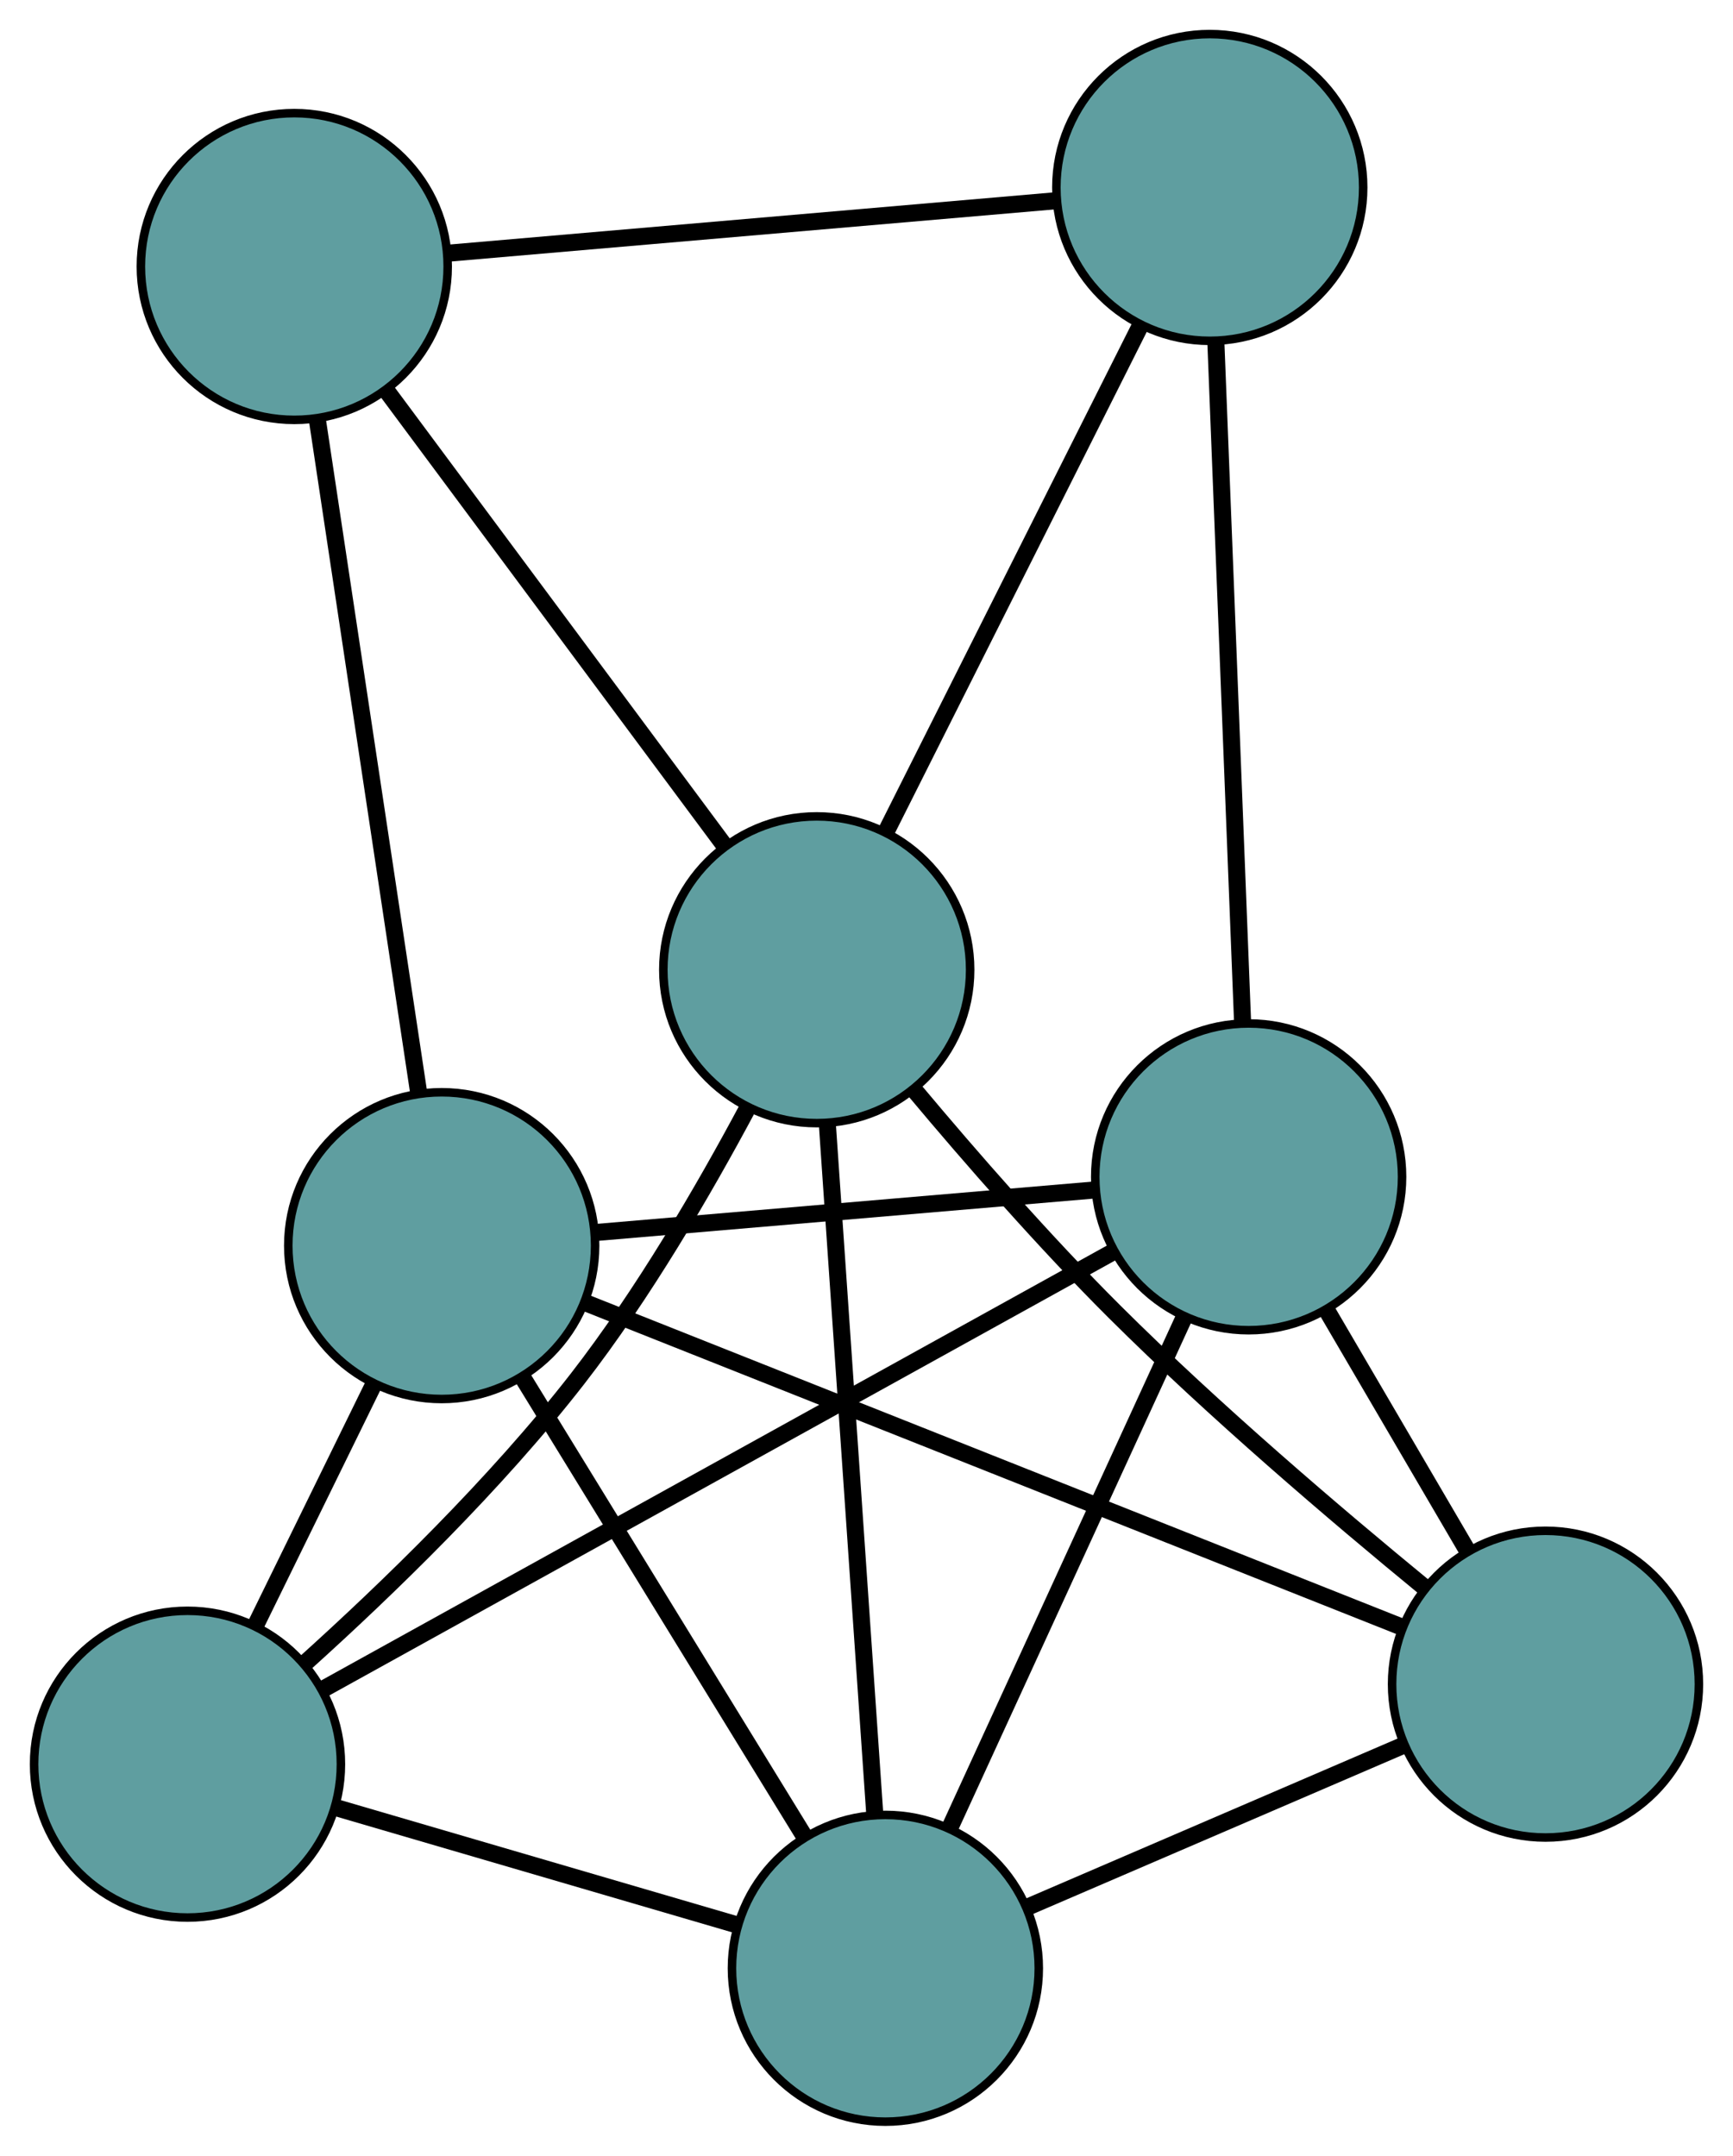 <?xml version="1.0" encoding="UTF-8" standalone="no"?>
<!DOCTYPE svg PUBLIC "-//W3C//DTD SVG 1.1//EN"
 "http://www.w3.org/Graphics/SVG/1.1/DTD/svg11.dtd">
<!-- Generated by graphviz version 2.36.0 (20140111.2315)
 -->
<!-- Title: G Pages: 1 -->
<svg width="100%" height="100%"
 viewBox="0.00 0.00 203.34 253.01" xmlns="http://www.w3.org/2000/svg" xmlns:xlink="http://www.w3.org/1999/xlink">
<g id="graph0" class="graph" transform="scale(1 1) rotate(0) translate(4 249.007)">
<title>G</title>
<!-- 0 -->
<g id="node1" class="node"><title>0</title>
<ellipse fill="cadetblue" stroke="black" cx="30.53" cy="-217.73" rx="18" ry="18"/>
</g>
<!-- 3 -->
<g id="node4" class="node"><title>3</title>
<ellipse fill="cadetblue" stroke="black" cx="137.948" cy="-227.007" rx="18" ry="18"/>
</g>
<!-- 0&#45;&#45;3 -->
<g id="edge1" class="edge"><title>0&#45;&#45;3</title>
<path fill="none" stroke="black" stroke-width="2" d="M48.752,-219.304C68.625,-221.02 100.229,-223.75 119.995,-225.457"/>
</g>
<!-- 4 -->
<g id="node5" class="node"><title>4</title>
<ellipse fill="cadetblue" stroke="black" cx="47.826" cy="-102.814" rx="18" ry="18"/>
</g>
<!-- 0&#45;&#45;4 -->
<g id="edge2" class="edge"><title>0&#45;&#45;4</title>
<path fill="none" stroke="black" stroke-width="2" d="M33.233,-199.774C36.482,-178.185 41.902,-142.176 45.143,-120.644"/>
</g>
<!-- 6 -->
<g id="node7" class="node"><title>6</title>
<ellipse fill="cadetblue" stroke="black" cx="91.831" cy="-135.193" rx="18" ry="18"/>
</g>
<!-- 0&#45;&#45;6 -->
<g id="edge3" class="edge"><title>0&#45;&#45;6</title>
<path fill="none" stroke="black" stroke-width="2" d="M41.49,-202.974C52.647,-187.95 69.843,-164.798 80.966,-149.821"/>
</g>
<!-- 1 -->
<g id="node2" class="node"><title>1</title>
<ellipse fill="cadetblue" stroke="black" cx="18" cy="-41.956" rx="18" ry="18"/>
</g>
<!-- 1&#45;&#45;4 -->
<g id="edge4" class="edge"><title>1&#45;&#45;4</title>
<path fill="none" stroke="black" stroke-width="2" d="M25.993,-58.264C30.272,-66.996 35.529,-77.721 39.811,-86.46"/>
</g>
<!-- 5 -->
<g id="node6" class="node"><title>5</title>
<ellipse fill="cadetblue" stroke="black" cx="142.509" cy="-110.889" rx="18" ry="18"/>
</g>
<!-- 1&#45;&#45;5 -->
<g id="edge5" class="edge"><title>1&#45;&#45;5</title>
<path fill="none" stroke="black" stroke-width="2" d="M33.769,-50.686C57.588,-63.873 102.5,-88.739 126.475,-102.012"/>
</g>
<!-- 1&#45;&#45;6 -->
<g id="edge6" class="edge"><title>1&#45;&#45;6</title>
<path fill="none" stroke="black" stroke-width="2" d="M31.766,-53.791C41.386,-62.465 54.173,-74.835 63.764,-87.188 71.46,-97.102 78.578,-109.326 83.719,-118.957"/>
</g>
<!-- 7 -->
<g id="node8" class="node"><title>7</title>
<ellipse fill="cadetblue" stroke="black" cx="99.884" cy="-18" rx="18" ry="18"/>
</g>
<!-- 1&#45;&#45;7 -->
<g id="edge7" class="edge"><title>1&#45;&#45;7</title>
<path fill="none" stroke="black" stroke-width="2" d="M35.366,-36.875C49.262,-32.81 68.654,-27.136 82.544,-23.073"/>
</g>
<!-- 2 -->
<g id="node3" class="node"><title>2</title>
<ellipse fill="cadetblue" stroke="black" cx="177.339" cy="-51.348" rx="18" ry="18"/>
</g>
<!-- 2&#45;&#45;4 -->
<g id="edge8" class="edge"><title>2&#45;&#45;4</title>
<path fill="none" stroke="black" stroke-width="2" d="M160.408,-58.077C135.586,-67.94 89.585,-86.22 64.762,-96.084"/>
</g>
<!-- 2&#45;&#45;5 -->
<g id="edge9" class="edge"><title>2&#45;&#45;5</title>
<path fill="none" stroke="black" stroke-width="2" d="M168.188,-66.992C163.109,-75.675 156.809,-86.444 151.72,-95.143"/>
</g>
<!-- 2&#45;&#45;6 -->
<g id="edge10" class="edge"><title>2&#45;&#45;6</title>
<path fill="none" stroke="black" stroke-width="2" d="M163.138,-62.707C152.739,-71.241 138.464,-83.412 126.797,-95.036 118.546,-103.258 109.947,-113.114 103.34,-121.004"/>
</g>
<!-- 2&#45;&#45;7 -->
<g id="edge11" class="edge"><title>2&#45;&#45;7</title>
<path fill="none" stroke="black" stroke-width="2" d="M160.533,-44.112C147.541,-38.519 129.642,-30.812 116.658,-25.222"/>
</g>
<!-- 3&#45;&#45;5 -->
<g id="edge12" class="edge"><title>3&#45;&#45;5</title>
<path fill="none" stroke="black" stroke-width="2" d="M138.661,-208.864C139.518,-187.049 140.947,-150.663 141.802,-128.905"/>
</g>
<!-- 3&#45;&#45;6 -->
<g id="edge13" class="edge"><title>3&#45;&#45;6</title>
<path fill="none" stroke="black" stroke-width="2" d="M129.703,-210.593C121.309,-193.881 108.373,-168.126 100.004,-151.465"/>
</g>
<!-- 4&#45;&#45;5 -->
<g id="edge14" class="edge"><title>4&#45;&#45;5</title>
<path fill="none" stroke="black" stroke-width="2" d="M66.082,-104.371C82.848,-105.801 107.561,-107.909 124.309,-109.337"/>
</g>
<!-- 4&#45;&#45;7 -->
<g id="edge15" class="edge"><title>4&#45;&#45;7</title>
<path fill="none" stroke="black" stroke-width="2" d="M57.374,-87.258C66.767,-71.955 81.025,-48.727 90.397,-33.458"/>
</g>
<!-- 5&#45;&#45;7 -->
<g id="edge16" class="edge"><title>5&#45;&#45;7</title>
<path fill="none" stroke="black" stroke-width="2" d="M134.889,-94.282C127.13,-77.375 115.174,-51.319 107.439,-34.463"/>
</g>
<!-- 6&#45;&#45;7 -->
<g id="edge17" class="edge"><title>6&#45;&#45;7</title>
<path fill="none" stroke="black" stroke-width="2" d="M93.071,-117.138C94.58,-95.18 97.113,-58.323 98.629,-36.268"/>
</g>
</g>
</svg>

